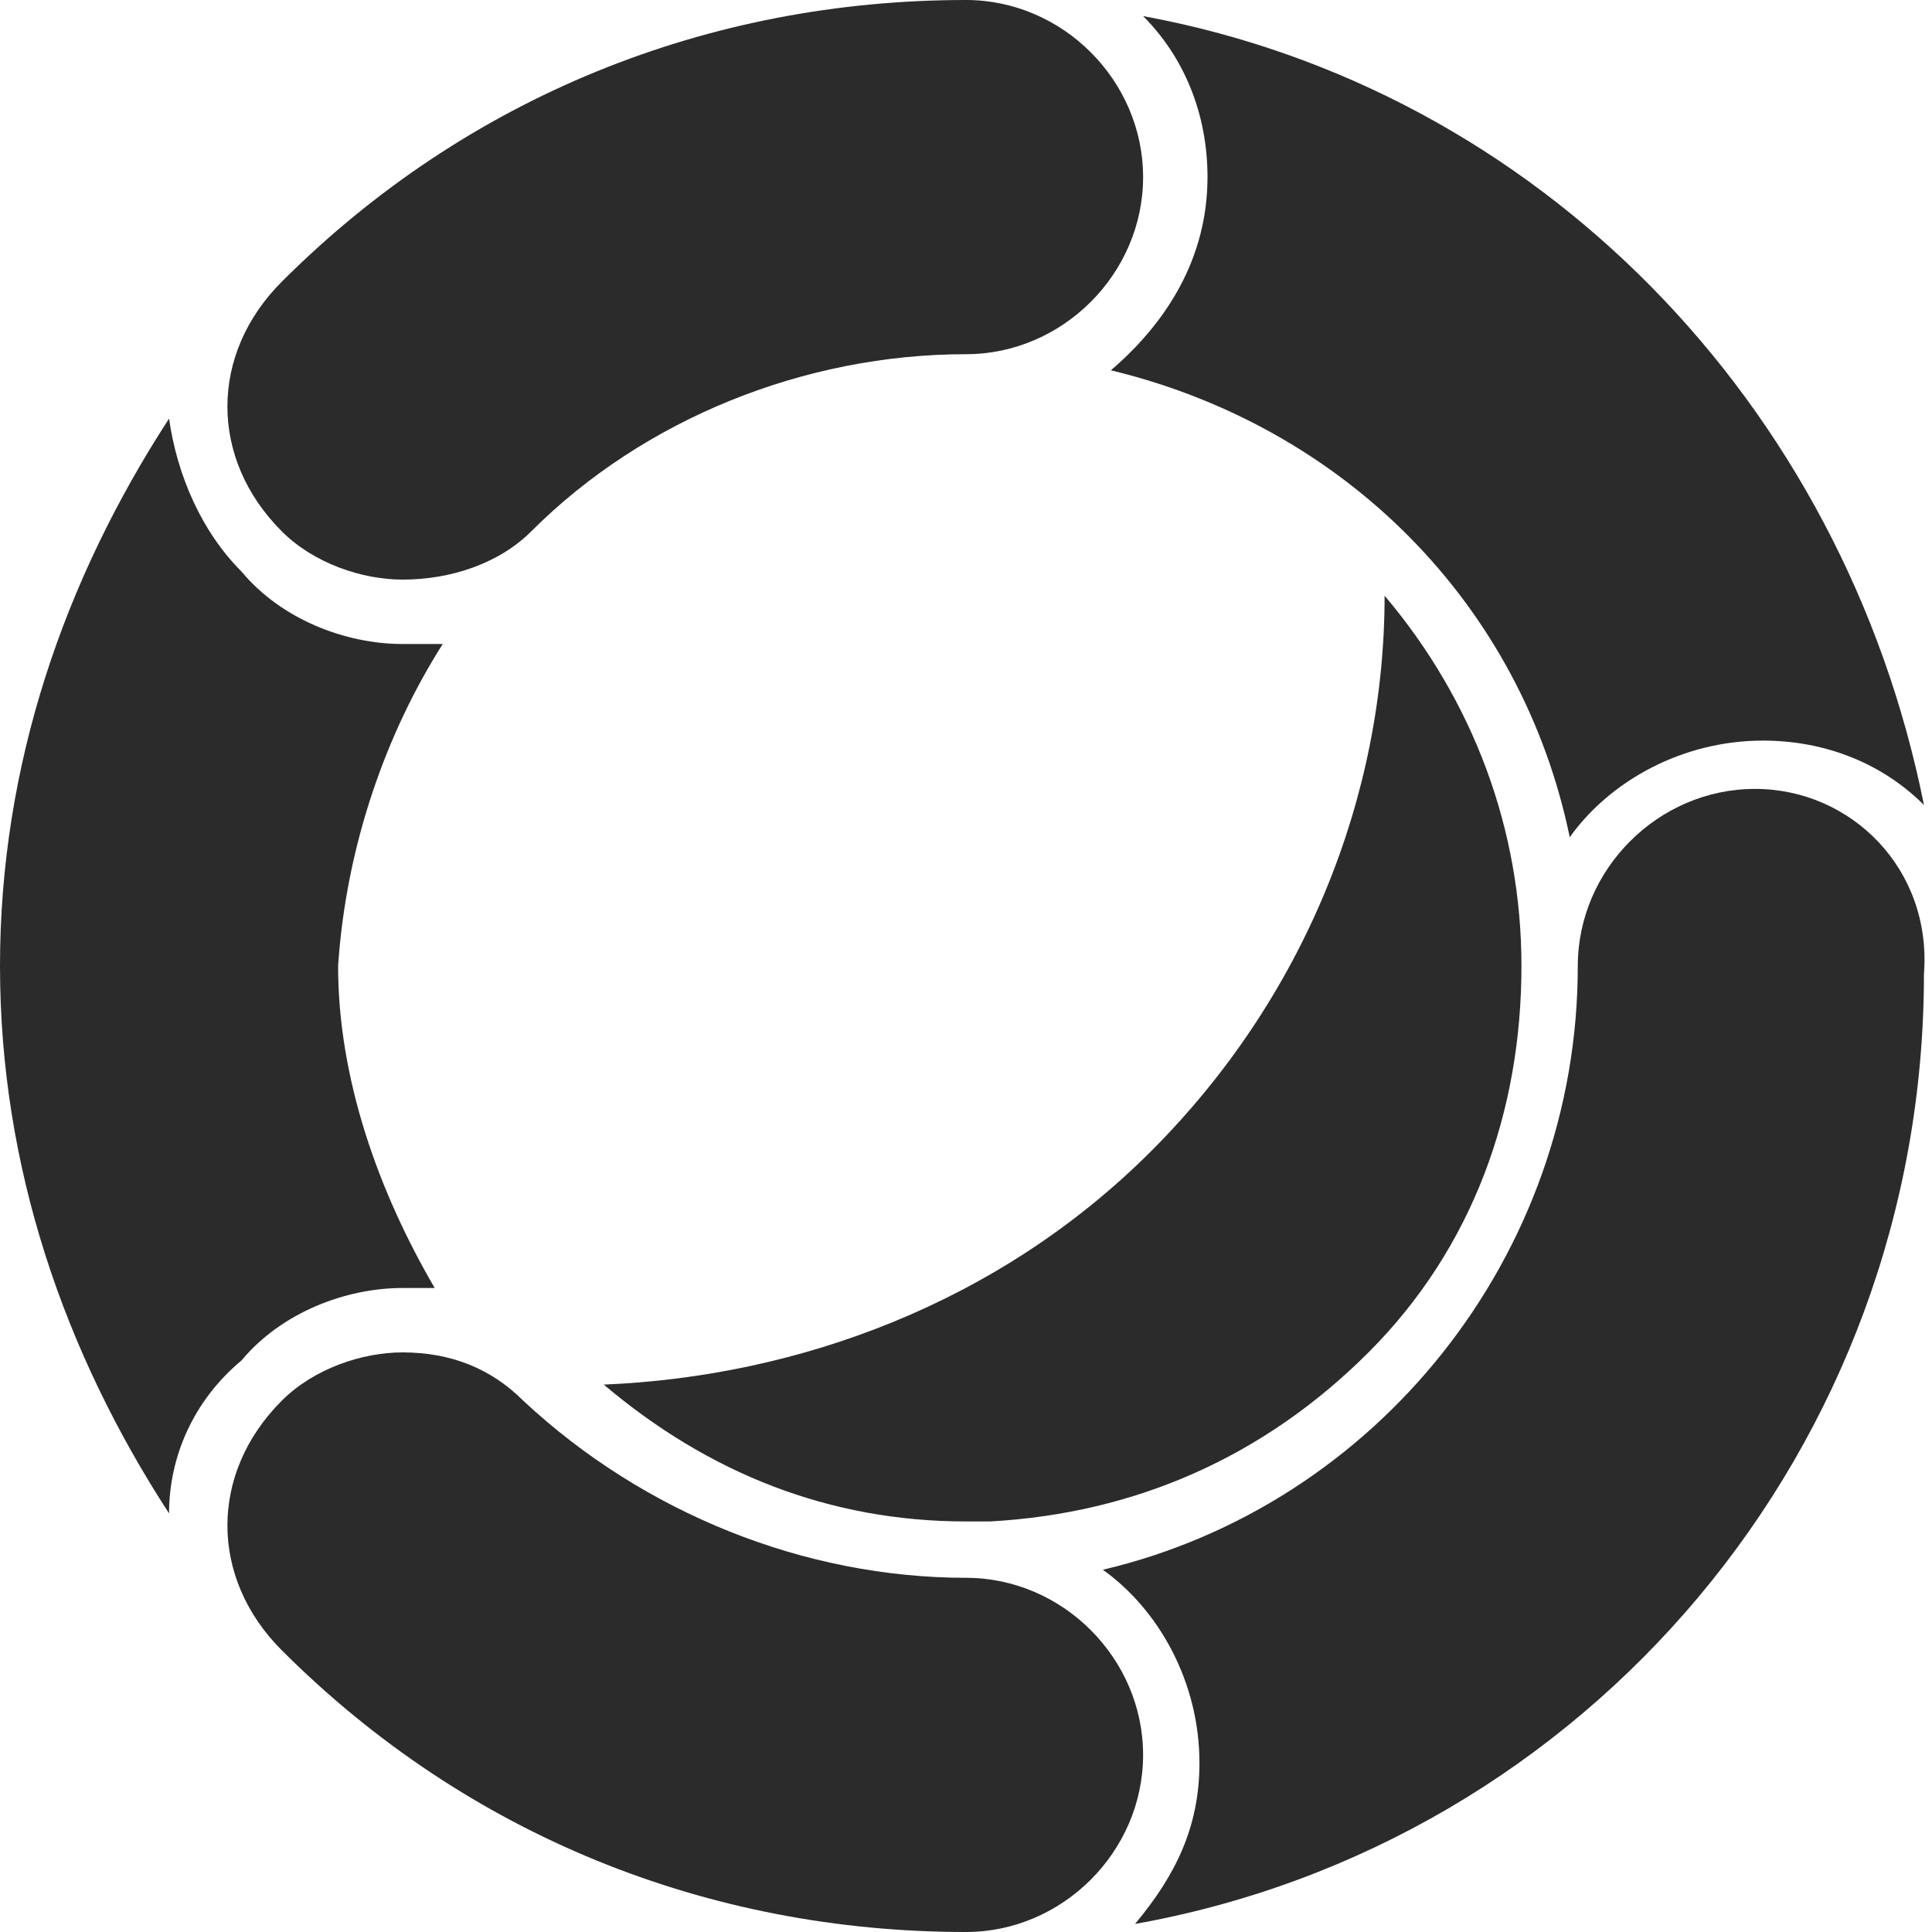 <?xml version="1.0" encoding="utf-8"?>
<!-- Generator: Adobe Illustrator 22.0.0, SVG Export Plug-In . SVG Version: 6.00 Build 0)  -->
<svg version="1.1" id="Layer_1" xmlns="http://www.w3.org/2000/svg" xmlns:xlink="http://www.w3.org/1999/xlink" x="0px" y="0px"
	 width="24px" height="24px" viewBox="0 0 24 24" style="enable-background:new 0 0 24 24;" xml:space="preserve">
<style type="text/css">
	.st0{fill:#2B2B2B;}
</style>
<g>
	<path class="st0" d="M17.2,7.4c0,2.5-1,5-2.9,6.9c-1.9,1.9-4.4,2.8-6.8,2.9c1.3,1.1,2.8,1.7,4.5,1.7c0.1,0,0.2,0,0.3,0
		c1.8-0.1,3.4-0.8,4.7-2.1c1.3-1.3,1.9-3,1.9-4.8C18.9,10.3,18.3,8.7,17.2,7.4z"/>
	<path class="st0" d="M14.2,0.2c0.5,0.5,0.8,1.2,0.8,2c0,1-0.5,1.8-1.2,2.4c2.9,0.7,5.1,2.9,5.7,5.8c0.5-0.7,1.4-1.2,2.4-1.2
		c0.8,0,1.5,0.3,2,0.8C22.9,5,19.1,1.1,14.2,0.2z"/>
	<path class="st0" d="M21.8,9.8c-1.2,0-2.2,1-2.2,2.2c0,3.6-2.5,6.7-5.9,7.5c0.7,0.5,1.2,1.4,1.2,2.4c0,0.8-0.3,1.4-0.8,2
		c5.6-1,9.8-5.9,9.8-11.8C24,10.8,23,9.8,21.8,9.8z"/>
	<path class="st0" d="M5.5,8C5.3,8,5.2,8,5,8C4.3,8,3.5,7.7,3,7.1C2.5,6.6,2.2,5.9,2.1,5.2C0.8,7.2,0,9.5,0,12s0.8,4.8,2.1,6.8
		c0-0.7,0.3-1.4,0.9-1.9C3.5,16.3,4.3,16,5,16c0.2,0,0.3,0,0.4,0c-0.7-1.2-1.2-2.6-1.2-4C4.3,10.5,4.8,9.1,5.5,8z"/>
	<path class="st0" d="M5,7.2C4.5,7.2,3.9,7,3.5,6.6c-0.9-0.9-0.9-2.2,0-3.1C5.8,1.2,8.8,0,12,0c1.2,0,2.2,1,2.2,2.2s-1,2.2-2.2,2.2
		c-2,0-4,0.8-5.4,2.2C6.2,7,5.6,7.2,5,7.2z"/>
	<path class="st0" d="M5,16.8c0.6,0,1.1,0.2,1.5,0.6C8,18.8,10,19.6,12,19.6c1.2,0,2.2,1,2.2,2.2c0,1.2-1,2.2-2.2,2.2
		c-3.2,0-6.2-1.2-8.5-3.5c-0.9-0.9-0.9-2.2,0-3.1C3.9,17,4.5,16.8,5,16.8"/>
</g>
</svg>
